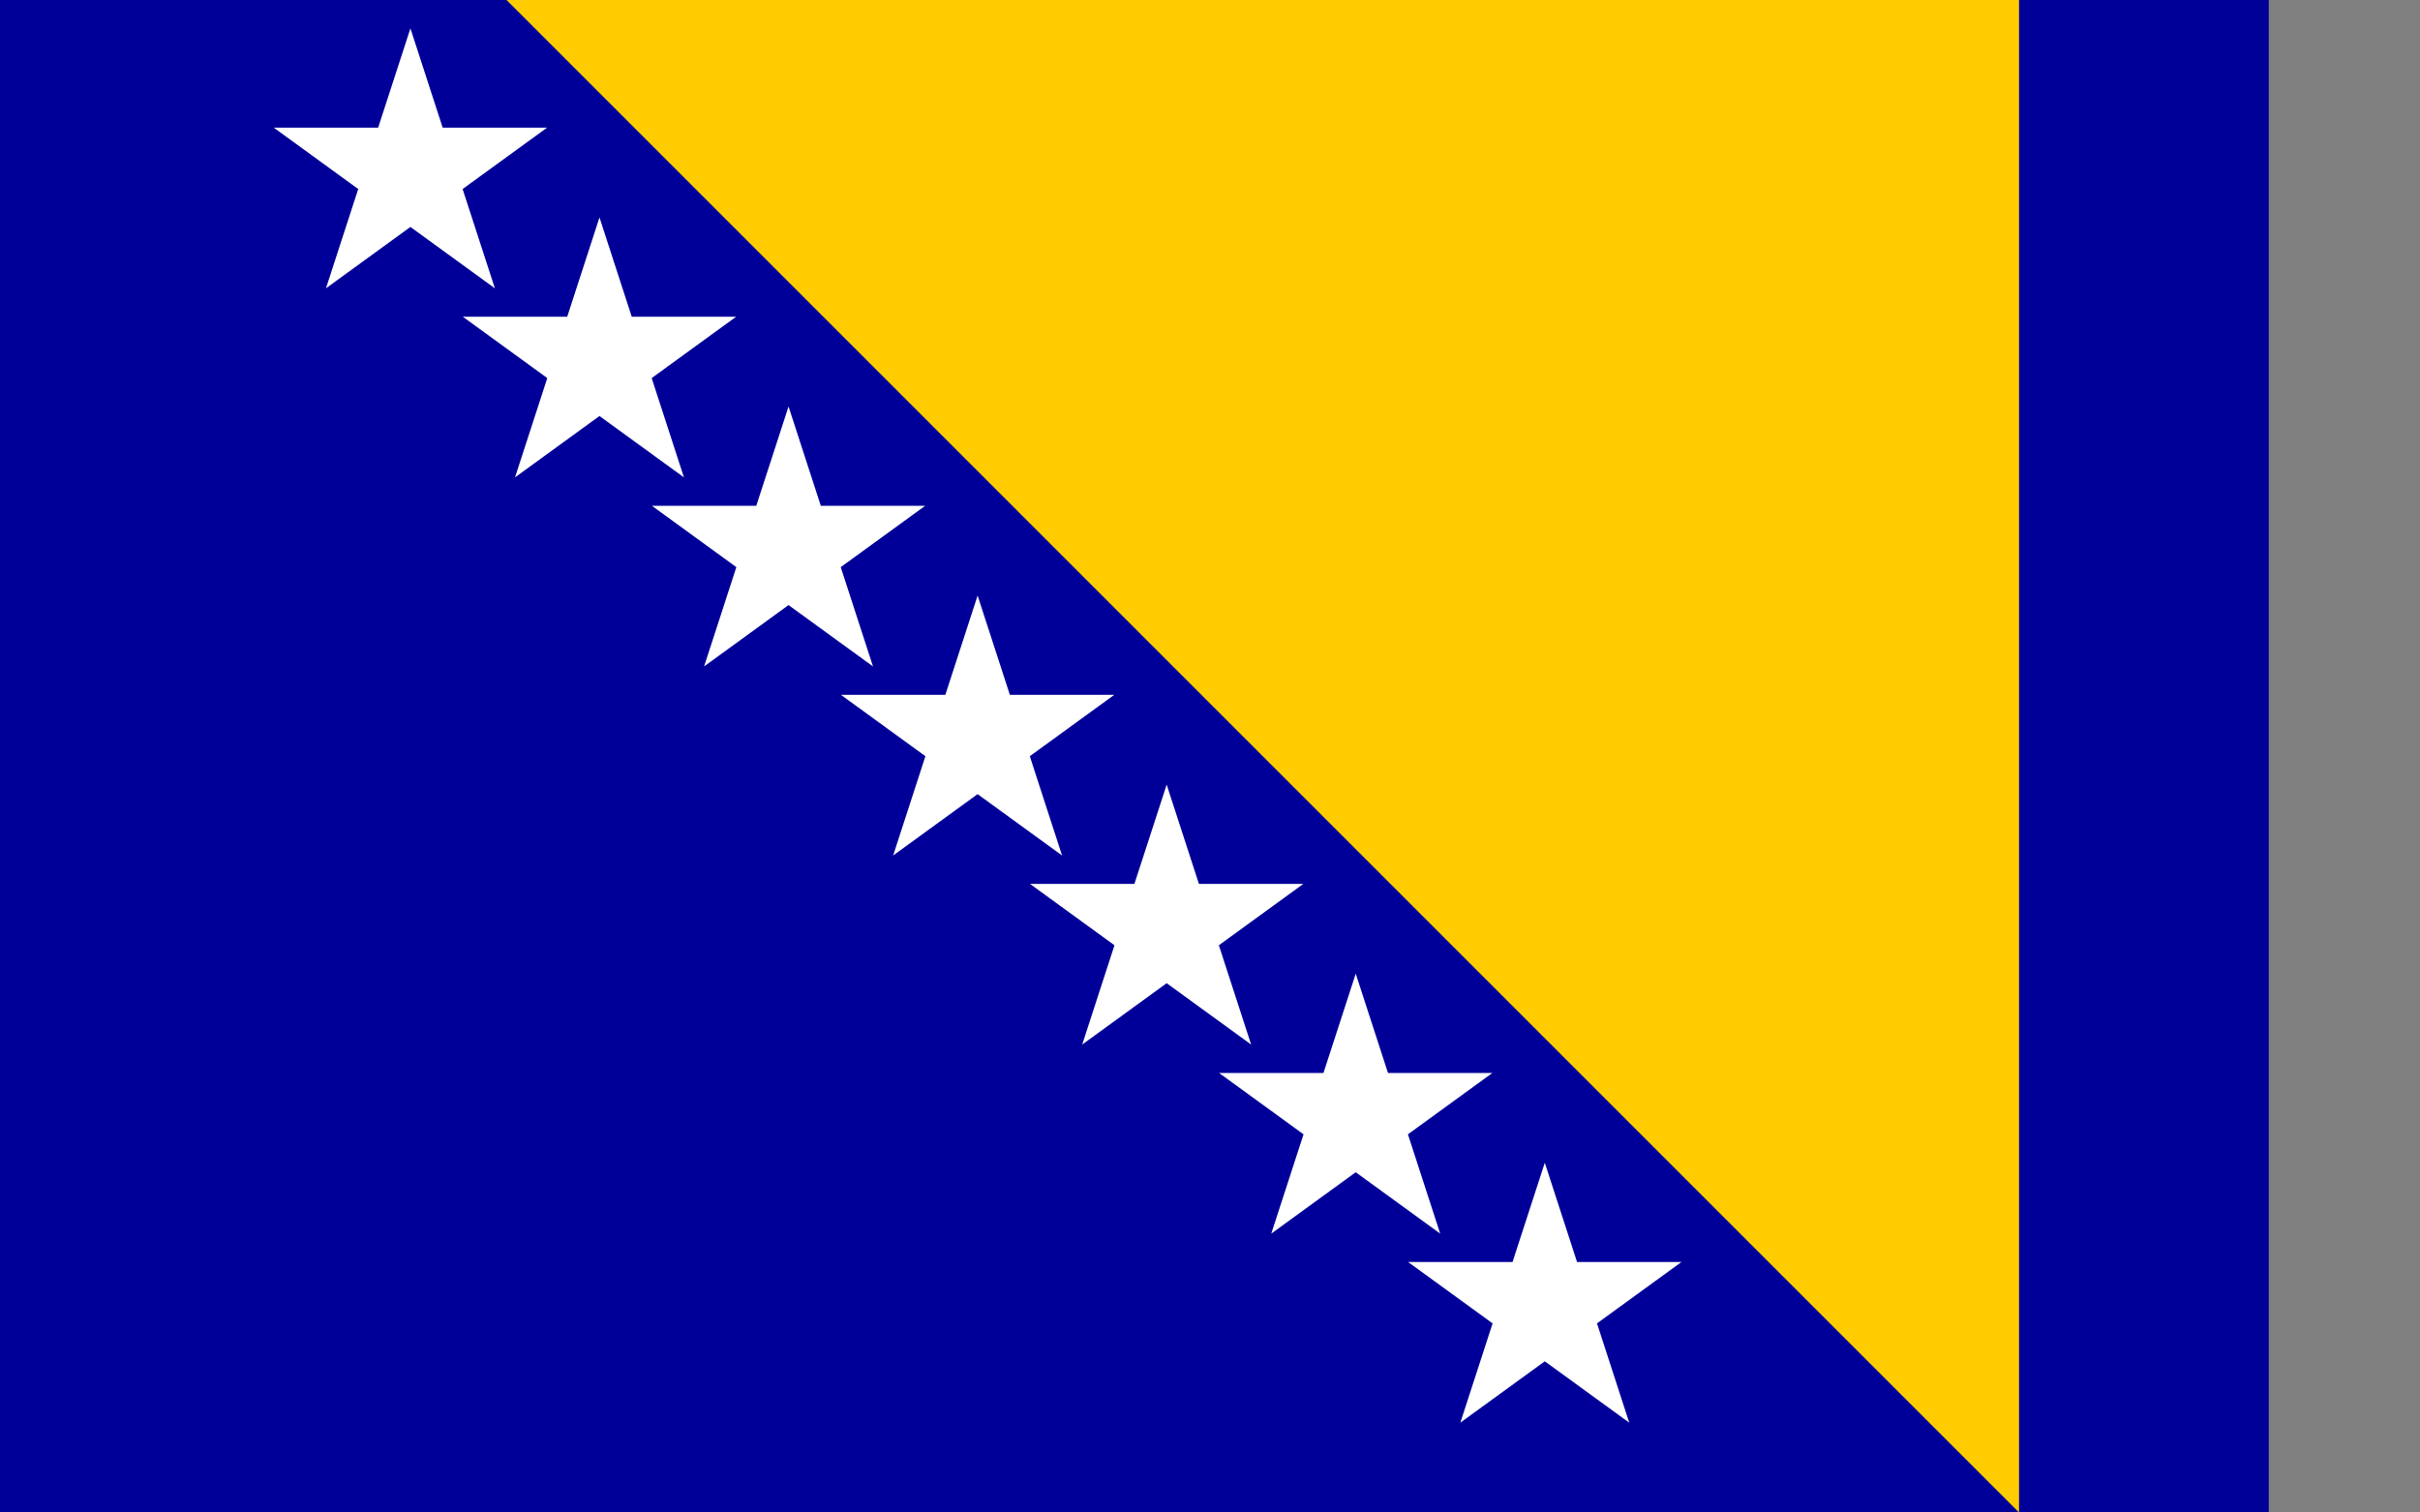 <?xml version="1.0" encoding="UTF-8" standalone="no"?>

<svg
   xmlns:dc="http://purl.org/dc/elements/1.1/"
   xmlns:cc="http://creativecommons.org/ns#"
   xmlns:rdf="http://www.w3.org/1999/02/22-rdf-syntax-ns#"
   xmlns:svg="http://www.w3.org/2000/svg"
   xmlns="http://www.w3.org/2000/svg"
   xmlns:sodipodi="http://sodipodi.sourceforge.net/DTD/sodipodi-0.dtd"
   xmlns:inkscape="http://www.inkscape.org/namespaces/inkscape"
   version="1.0"
   x="0"
   y="0"
   width="600pt"
   height="500"
   id="svg609">
  <rect width="100%" height="100%" fill="#808080" stroke="none"/>
  <sodipodi:namedview
     inkscape:window-height="603"
     inkscape:window-width="1050"
     inkscape:pageshadow="2"
     inkscape:pageopacity="0.0"
     borderopacity="1.0"
     bordercolor="#666666"
     pagecolor="#ffffff"
     id="base"
     inkscape:zoom="0.607"
     inkscape:cx="498.84679"
     inkscape:cy="244.85554"
     inkscape:window-x="371"
     inkscape:window-y="0"
     inkscape:current-layer="svg609"
     showgrid="false"
     inkscape:window-maximized="0" />
  <defs
     id="defs611">
    <inkscape:perspective
       sodipodi:type="inkscape:persp3d"
       inkscape:vp_x="0 : 250 : 1"
       inkscape:vp_y="0 : 1000 : 0"
       inkscape:vp_z="750 : 250 : 1"
       inkscape:persp3d-origin="375 : 166.66667 : 1"
       id="perspective18" />
  </defs>
  <rect
     width="750"
     height="500"
     x="0"
     y="0"
     style="font-size:12px;fill:#000099;fill-rule:evenodd;stroke-width:1pt"
     id="rect614" />
  <path
     d="M 167.446,0 L 667.446,500 L 667.446,0 L 167.446,0 z "
     style="font-size:12px;fill:#ffcc00;fill-rule:evenodd;stroke-width:1pt"
     id="path615" />
  <polygon
     points="416.35,-43.357 360.511,-2.787 381.84,62.857 326,22.287 270.16,62.857 291.489,-2.787 235.65,-43.357 304.671,-43.357 326,-109 326,-109 347.329,-43.357 "
     transform="matrix(0.5,0,0,0.5,-27.325,63.881)"
     style="font-size:12px;fill:#ffffff;fill-rule:evenodd;stroke-width:1pt"
     id="polygon622" />
  <polygon
     points="416.35,-43.357 360.511,-2.787 381.84,62.857 326,22.287 270.16,62.857 291.489,-2.787 235.65,-43.357 304.671,-43.357 326,-109 326,-109 347.329,-43.357 "
     transform="matrix(0.5,0,0,0.5,35.175,126.381)"
     style="font-size:12px;fill:#ffffff;fill-rule:evenodd;stroke-width:1pt"
     id="polygon616" />
  <polygon
     points="416.35,-43.357 360.511,-2.787 381.84,62.857 326,22.287 270.16,62.857 291.489,-2.787 235.65,-43.357 304.671,-43.357 326,-109 326,-109 347.329,-43.357 "
     transform="matrix(0.5,0,0,0.5,97.675,188.881)"
     style="font-size:12px;fill:#ffffff;fill-rule:evenodd;stroke-width:1pt"
     id="polygon623" />
  <polygon
     points="416.35,-43.357 360.511,-2.787 381.84,62.857 326,22.287 270.16,62.857 291.489,-2.787 235.65,-43.357 304.671,-43.357 326,-109 326,-109 347.329,-43.357 "
     transform="matrix(0.5,0,0,0.5,160.175,251.381)"
     style="font-size:12px;fill:#ffffff;fill-rule:evenodd;stroke-width:1pt"
     id="polygon624" />
  <polygon
     points="416.35,-43.357 360.511,-2.787 381.84,62.857 326,22.287 270.16,62.857 291.489,-2.787 235.65,-43.357 304.671,-43.357 326,-109 326,-109 347.329,-43.357 "
     transform="matrix(0.5,0,0,0.5,222.675,313.881)"
     style="font-size:12px;fill:#ffffff;fill-rule:evenodd;stroke-width:1pt"
     id="polygon625" />
  <polygon
     points="416.35,-43.357 360.511,-2.787 381.84,62.857 326,22.287 270.16,62.857 291.489,-2.787 235.65,-43.357 304.671,-43.357 326,-109 326,-109 347.329,-43.357 "
     transform="matrix(0.5,0,0,0.5,285.175,376.381)"
     style="font-size:12px;fill:#ffffff;fill-rule:evenodd;stroke-width:1pt"
     id="polygon626" />
  <polygon
     points="416.35,-43.357 360.511,-2.787 381.84,62.857 326,22.287 270.16,62.857 291.489,-2.787 235.65,-43.357 304.671,-43.357 326,-109 326,-109 347.329,-43.357 "
     transform="matrix(0.5,0,0,0.5,347.675,438.881)"
     style="font-size:12px;fill:#ffffff;fill-rule:evenodd;stroke-width:1pt"
     id="polygon627" />
</svg>
